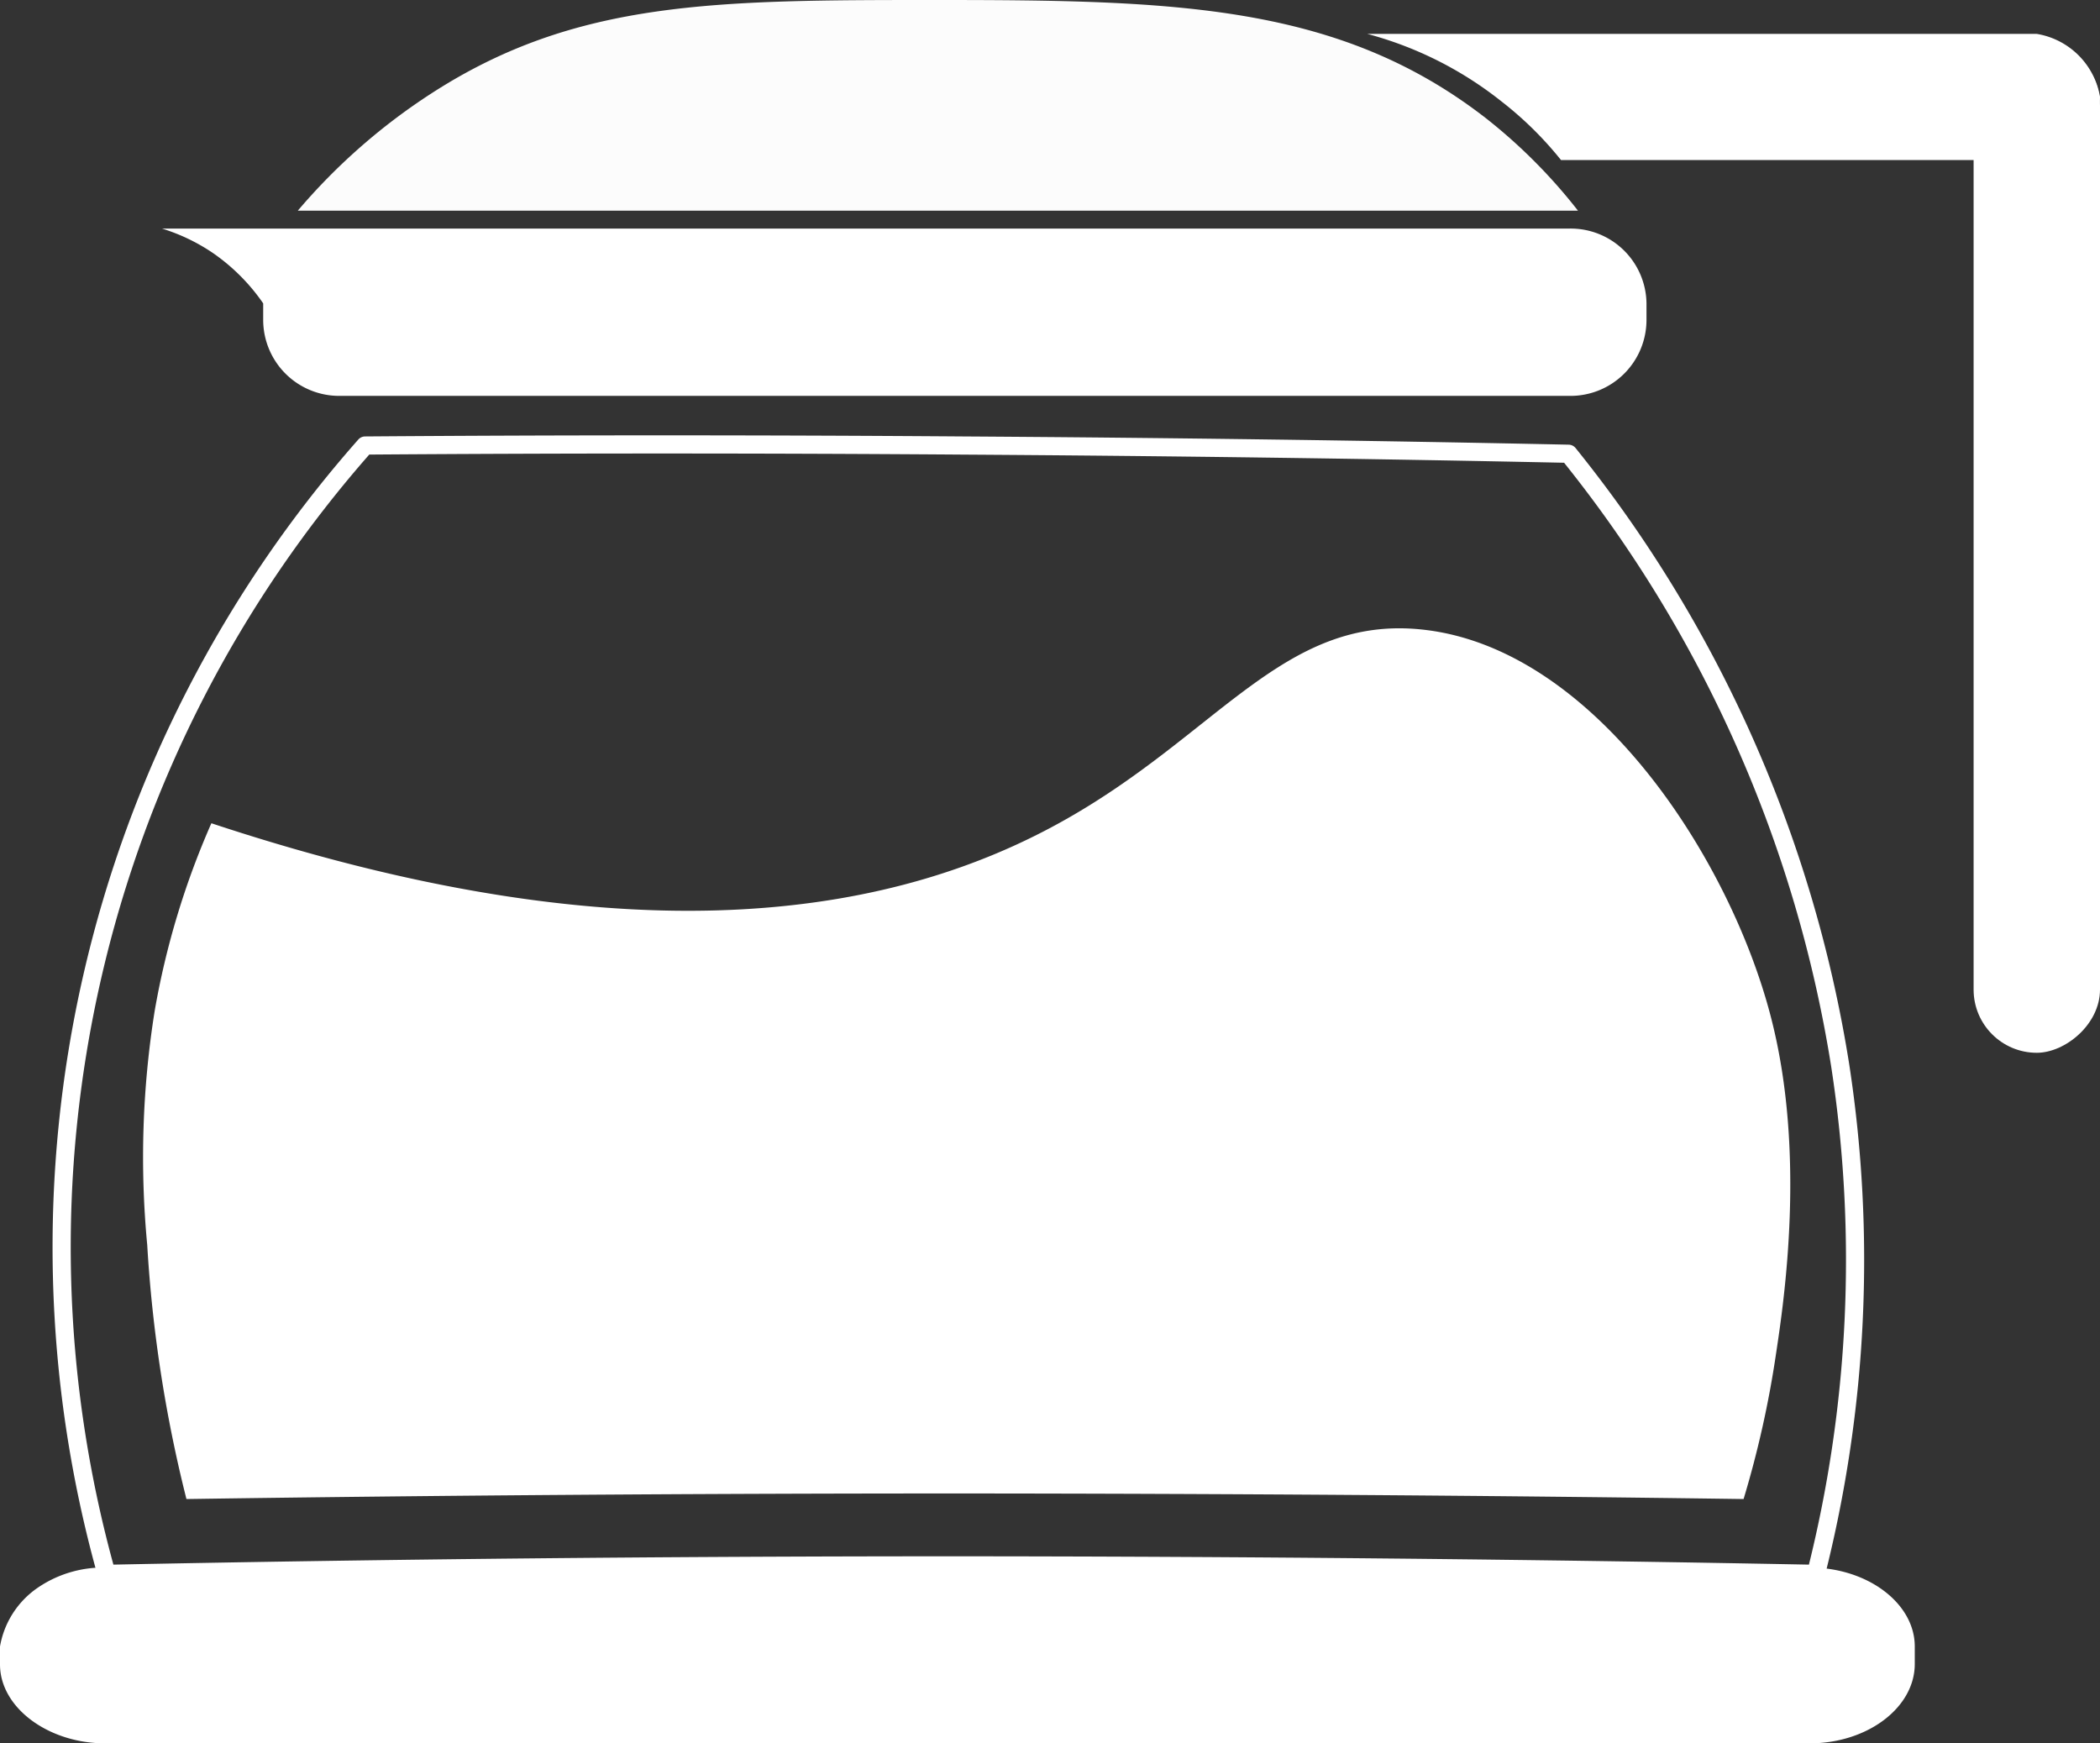 <svg xmlns="http://www.w3.org/2000/svg" viewBox="0 0 86.73 72"><rect x="0" y="0" width="86.73" height="72" fill="#333333" stroke="none"/><defs><style>.cls-1{fill:none;stroke:#fff;stroke-linecap:round;stroke-linejoin:round;stroke-width:0.75px;}.cls-2{fill:#fff;}.cls-3{fill:#fcfcfc;}</style></defs><title>jug_2</title><g id="Layer_2" data-name="Layer 2"><g id="Layer_1-2" data-name="Layer 1"><path class="cls-1" d="M76,44a52.85,52.85,0,0,1-1,21q-17.43-.34-35.47-.35-17.87,0-35.13.35A50,50,0,0,1,15.08,18.4q12.19-.09,24.7,0,12.66.08,25,.34A53.61,53.61,0,0,1,76,44Z"/><path class="cls-2" d="M73.16,42.09c1.42,5.57.53,11.58.19,13.82a41.81,41.81,0,0,1-1.34,6q-15.87-.22-32.31-.23-16.28,0-32,.23a56.4,56.4,0,0,1-1.62-10.5,38.34,38.34,0,0,1,.31-9.67A33.36,33.36,0,0,1,8.73,34c18.11,6,28.68,3.48,35,0,6.55-3.6,9.25-8.61,15-8C65.86,26.75,71.49,35.51,73.16,42.09Z"/><path class="cls-3" d="M65.17,8.7H12.3a25.15,25.15,0,0,1,5.56-4.87C23.81,0,29.57,0,38.73,0c9.83,0,16.56.18,22.61,4.86A22.31,22.31,0,0,1,65.17,8.7Z"/><path class="cls-2" d="M64.82,16.35H14a3.14,3.14,0,0,1-3.13-3.13v-.69a8.14,8.14,0,0,0-2.09-2.09,7.89,7.89,0,0,0-2.09-1H64.82A3.13,3.13,0,0,1,68,12.53v.69A3.14,3.14,0,0,1,64.82,16.35Z"/><path class="cls-2" d="M74.74,72H4.34C2,72,0,70.53,0,68.74V68a3.7,3.7,0,0,1,1.52-2.4,4.78,4.78,0,0,1,2.82-.86h70.4c2.38,0,4.34,1.47,4.34,3.26v.72C79.08,70.53,77.12,72,74.74,72Z"/><path class="cls-2" d="M84.12,6.61H64.47A14.71,14.71,0,0,0,62,4.18,15.17,15.17,0,0,0,56.47,1.4H84.12A3.17,3.17,0,0,1,86.73,4C86.73,5.46,84.43,6.48,84.12,6.61Z"/><rect class="cls-2" x="63.25" y="20" width="41.74" height="5.22" rx="2.61" transform="translate(106.73 -61.51) rotate(90)"/></g></g></svg>